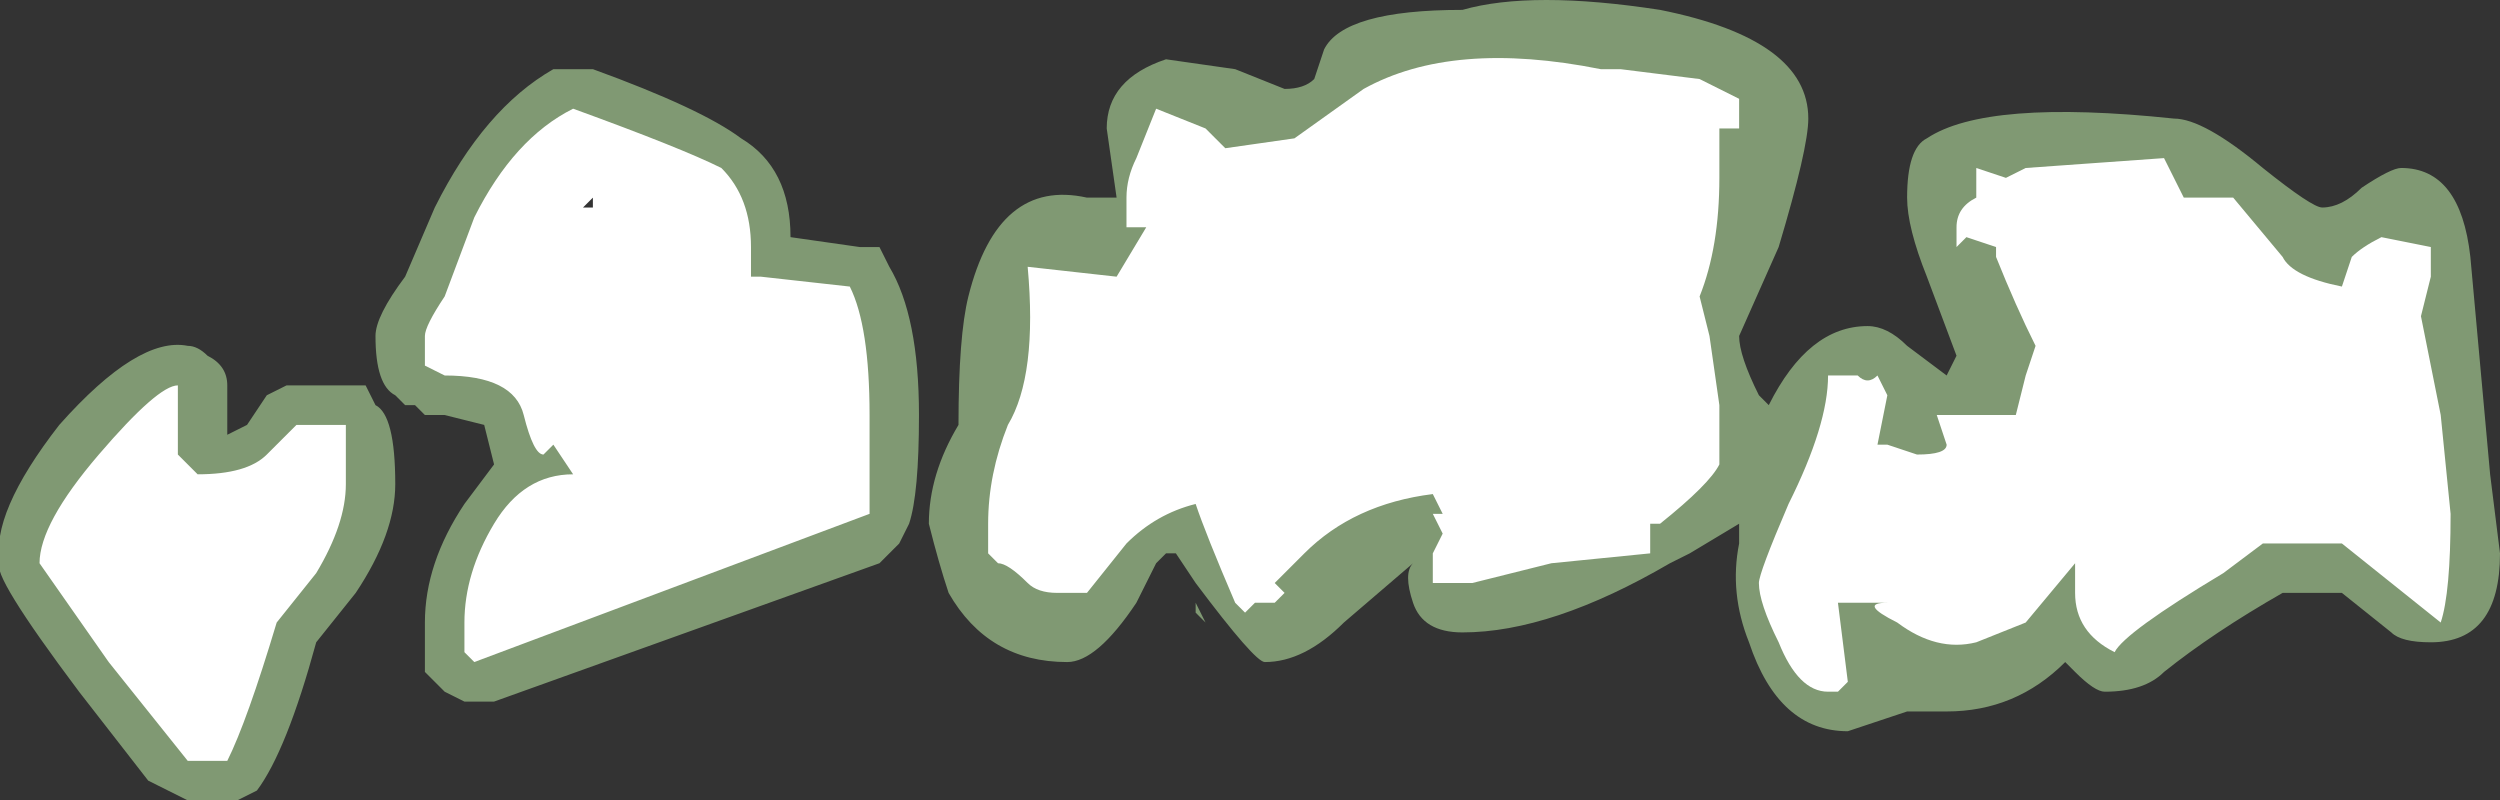 <?xml version="1.0" encoding="UTF-8" standalone="no"?>
<svg xmlns:ffdec="https://www.free-decompiler.com/flash" xmlns:xlink="http://www.w3.org/1999/xlink" ffdec:objectType="shape" height="4.05px" width="12.65px" xmlns="http://www.w3.org/2000/svg">
  <rect width="100%" height="100%" fill="#333333" stroke="none"/>
  <g transform="matrix(1.0, 0.0, 0.0, 1.0, 5.2, 32.0)">
    <path d="M1.95 -31.35 L1.6 -31.0 Q1.45 -30.9 1.0 -30.9 L0.55 -30.4 0.3 -30.2 0.3 -30.15 0.35 -29.95 Q0.35 -29.8 0.3 -29.7 L0.25 -29.55 Q0.35 -29.7 0.5 -29.7 L0.6 -29.7 Q0.65 -29.75 0.85 -29.75 1.1 -29.75 1.2 -29.7 1.25 -29.55 1.3 -29.5 1.55 -29.75 2.15 -29.75 L2.45 -29.55 3.05 -29.65 Q3.15 -29.8 3.1 -30.05 L3.1 -30.45 Q3.1 -30.65 3.2 -30.85 3.35 -31.05 3.35 -31.25 L2.65 -31.35 1.95 -31.35 M1.3 -31.55 Q1.4 -31.55 1.45 -31.6 L1.5 -31.75 Q1.6 -31.95 2.2 -31.95 2.55 -32.05 3.2 -31.95 3.95 -31.8 3.95 -31.4 3.95 -31.25 3.8 -30.75 L3.6 -30.3 Q3.6 -30.2 3.7 -30.0 L3.75 -29.95 Q3.95 -30.35 4.25 -30.35 4.35 -30.35 4.45 -30.25 L4.65 -30.1 4.7 -30.2 4.55 -30.6 Q4.45 -30.85 4.45 -31.0 4.45 -31.25 4.55 -31.3 4.85 -31.5 5.8 -31.4 5.95 -31.4 6.25 -31.15 6.5 -30.95 6.55 -30.95 6.65 -30.95 6.75 -31.05 6.9 -31.15 6.95 -31.15 7.25 -31.15 7.3 -30.7 L7.4 -29.6 7.45 -29.2 Q7.45 -28.75 7.1 -28.75 6.95 -28.75 6.9 -28.8 L6.65 -29.0 6.35 -29.0 Q6.0 -28.8 5.75 -28.6 5.65 -28.5 5.45 -28.5 5.4 -28.5 5.3 -28.6 L5.25 -28.65 Q5.0 -28.4 4.65 -28.4 4.55 -28.4 4.45 -28.4 L4.15 -28.3 Q3.8 -28.3 3.65 -28.75 3.55 -29.0 3.6 -29.25 L3.6 -29.35 3.35 -29.2 3.25 -29.15 Q2.65 -28.8 2.2 -28.8 2.0 -28.8 1.95 -28.95 1.9 -29.1 1.95 -29.15 L1.6 -28.85 Q1.4 -28.65 1.2 -28.65 1.15 -28.65 0.85 -29.05 L0.75 -29.2 0.7 -29.2 0.65 -29.15 0.55 -28.95 Q0.35 -28.65 0.2 -28.65 -0.2 -28.65 -0.4 -29.0 -0.45 -29.15 -0.5 -29.35 -0.5 -29.6 -0.35 -29.85 -0.35 -30.3 -0.3 -30.5 -0.15 -31.1 0.3 -31.0 L0.45 -31.0 0.4 -31.35 Q0.4 -31.6 0.7 -31.7 L1.05 -31.65 1.3 -31.55 M0.95 -28.75 L0.95 -28.75 M0.9 -28.85 L0.85 -28.9 0.85 -28.95 0.9 -28.85 M5.2 -30.5 L5.25 -30.2 Q5.25 -29.85 5.15 -29.75 4.9 -29.5 4.25 -29.5 L4.1 -29.45 4.1 -29.2 Q4.2 -29.35 4.35 -29.35 4.55 -29.35 4.6 -29.25 L4.65 -29.1 4.7 -29.1 4.9 -29.15 Q4.95 -29.2 5.0 -29.3 L5.1 -29.65 Q5.3 -29.9 5.5 -29.8 5.7 -29.75 5.7 -29.55 L5.65 -29.35 5.7 -29.35 Q6.7 -29.6 6.85 -29.55 L6.85 -29.95 6.8 -30.3 6.7 -30.3 6.45 -30.25 Q6.2 -30.25 6.0 -30.55 5.75 -30.85 5.2 -30.85 L5.2 -30.5 M-3.0 -30.95 Q-2.75 -31.45 -2.4 -31.65 L-2.2 -31.65 Q-1.65 -31.45 -1.45 -31.3 -1.2 -31.15 -1.2 -30.8 L-0.85 -30.75 -0.75 -30.75 -0.7 -30.65 Q-0.55 -30.4 -0.55 -29.9 -0.55 -29.5 -0.6 -29.35 L-0.65 -29.25 -0.75 -29.15 -2.7 -28.45 Q-2.8 -28.45 -2.85 -28.45 L-2.95 -28.5 -3.05 -28.6 -3.05 -28.85 Q-3.05 -29.15 -2.85 -29.45 L-2.7 -29.65 -2.75 -29.85 -2.95 -29.9 -3.05 -29.9 -3.1 -29.95 -3.15 -29.95 -3.2 -30.0 Q-3.3 -30.05 -3.3 -30.3 -3.3 -30.4 -3.15 -30.6 L-3.0 -30.95 M-3.45 -30.05 L-3.35 -30.05 -3.3 -29.95 Q-3.2 -29.9 -3.2 -29.55 -3.2 -29.3 -3.4 -29.0 L-3.6 -28.75 Q-3.75 -28.2 -3.9 -28.0 L-4.0 -27.95 -4.25 -27.95 -4.45 -28.05 -4.8 -28.5 Q-5.25 -29.1 -5.2 -29.15 -5.25 -29.4 -4.9 -29.85 -4.5 -30.3 -4.25 -30.25 -4.2 -30.25 -4.15 -30.2 -4.05 -30.15 -4.05 -30.05 L-4.05 -29.8 -3.95 -29.85 -3.85 -30.0 -3.75 -30.05 -3.45 -30.05 M-2.15 -30.85 L-2.25 -31.15 -2.4 -30.95 -2.15 -30.85" fill="#cdffb4" fill-opacity="0.502" fill-rule="evenodd" stroke="none"/>
    <path d="M1.35 -31.3 L1.7 -31.55 Q2.15 -31.8 2.9 -31.65 L3.0 -31.65 3.4 -31.6 3.6 -31.5 3.6 -31.35 3.5 -31.35 3.5 -31.1 Q3.5 -30.75 3.4 -30.5 L3.45 -30.3 3.5 -29.95 3.5 -29.65 Q3.45 -29.55 3.2 -29.35 L3.15 -29.35 3.15 -29.2 2.65 -29.15 2.25 -29.05 2.05 -29.05 2.05 -29.2 2.1 -29.3 2.05 -29.4 2.1 -29.4 2.05 -29.5 Q1.65 -29.45 1.4 -29.2 L1.25 -29.05 1.3 -29.0 1.25 -28.95 1.15 -28.95 1.1 -28.9 1.05 -28.95 Q0.9 -29.3 0.85 -29.45 0.65 -29.4 0.5 -29.25 L0.3 -29.0 0.15 -29.0 Q0.05 -29.0 0.0 -29.05 -0.1 -29.15 -0.15 -29.15 L-0.2 -29.2 -0.2 -29.35 Q-0.2 -29.6 -0.1 -29.85 0.05 -30.1 0.0 -30.65 L0.45 -30.6 0.6 -30.85 0.5 -30.85 0.5 -31.0 Q0.5 -31.1 0.55 -31.2 L0.65 -31.45 0.9 -31.35 1.0 -31.25 1.35 -31.3 M5.05 -31.15 L5.75 -31.2 5.85 -31.0 6.1 -31.0 6.35 -30.7 Q6.4 -30.6 6.65 -30.55 L6.7 -30.7 Q6.75 -30.75 6.85 -30.8 L7.1 -30.75 7.1 -30.6 7.05 -30.4 7.15 -29.9 7.2 -29.4 Q7.2 -29.0 7.15 -28.85 L6.65 -29.25 6.25 -29.25 6.05 -29.1 Q5.55 -28.8 5.5 -28.7 5.3 -28.8 5.3 -29.0 L5.3 -29.15 5.05 -28.85 4.8 -28.75 Q4.6 -28.7 4.4 -28.85 4.2 -28.95 4.35 -28.95 L4.1 -28.95 4.15 -28.55 4.1 -28.5 Q4.2 -28.5 4.05 -28.5 3.9 -28.5 3.8 -28.75 3.7 -28.95 3.7 -29.05 3.7 -29.1 3.85 -29.45 4.05 -29.85 4.05 -30.1 L4.2 -30.1 Q4.25 -30.05 4.3 -30.1 L4.35 -30.0 4.3 -29.75 4.35 -29.75 4.5 -29.7 Q4.65 -29.7 4.65 -29.75 L4.6 -29.9 5.0 -29.9 5.05 -30.1 5.1 -30.25 Q5.0 -30.45 4.9 -30.7 L4.9 -30.75 4.75 -30.8 4.7 -30.75 4.7 -30.85 Q4.7 -30.95 4.8 -31.0 L4.8 -31.15 Q4.8 -31.1 4.8 -31.15 L4.95 -31.1 5.05 -31.15 M-2.95 -30.5 L-2.8 -30.9 Q-2.6 -31.3 -2.3 -31.45 -1.75 -31.25 -1.55 -31.15 -1.4 -31.0 -1.4 -30.75 L-1.4 -30.6 -1.35 -30.6 -0.9 -30.55 Q-0.8 -30.35 -0.8 -29.9 -0.8 -29.55 -0.8 -29.4 L-2.8 -28.65 -2.85 -28.7 -2.85 -28.85 Q-2.85 -29.1 -2.7 -29.35 -2.55 -29.6 -2.3 -29.6 L-2.4 -29.75 -2.45 -29.7 Q-2.5 -29.7 -2.55 -29.9 -2.6 -30.1 -2.95 -30.1 L-3.05 -30.15 -3.05 -30.3 Q-3.05 -30.35 -2.95 -30.5 M-5.0 -29.15 Q-5.0 -29.35 -4.7 -29.7 -4.4 -30.05 -4.3 -30.05 L-4.3 -29.7 -4.2 -29.6 Q-3.95 -29.6 -3.85 -29.7 L-3.7 -29.85 -3.45 -29.85 Q-3.45 -29.8 -3.45 -29.55 -3.45 -29.35 -3.6 -29.1 L-3.8 -28.85 Q-3.95 -28.35 -4.05 -28.15 L-4.25 -28.15 -4.65 -28.65 -5.0 -29.15 M-2.2 -31.0 L-2.25 -30.95 -2.2 -30.95 -2.2 -31.0" fill="#ffffff" fill-rule="evenodd" stroke="none"/>
  </g>
</svg>
